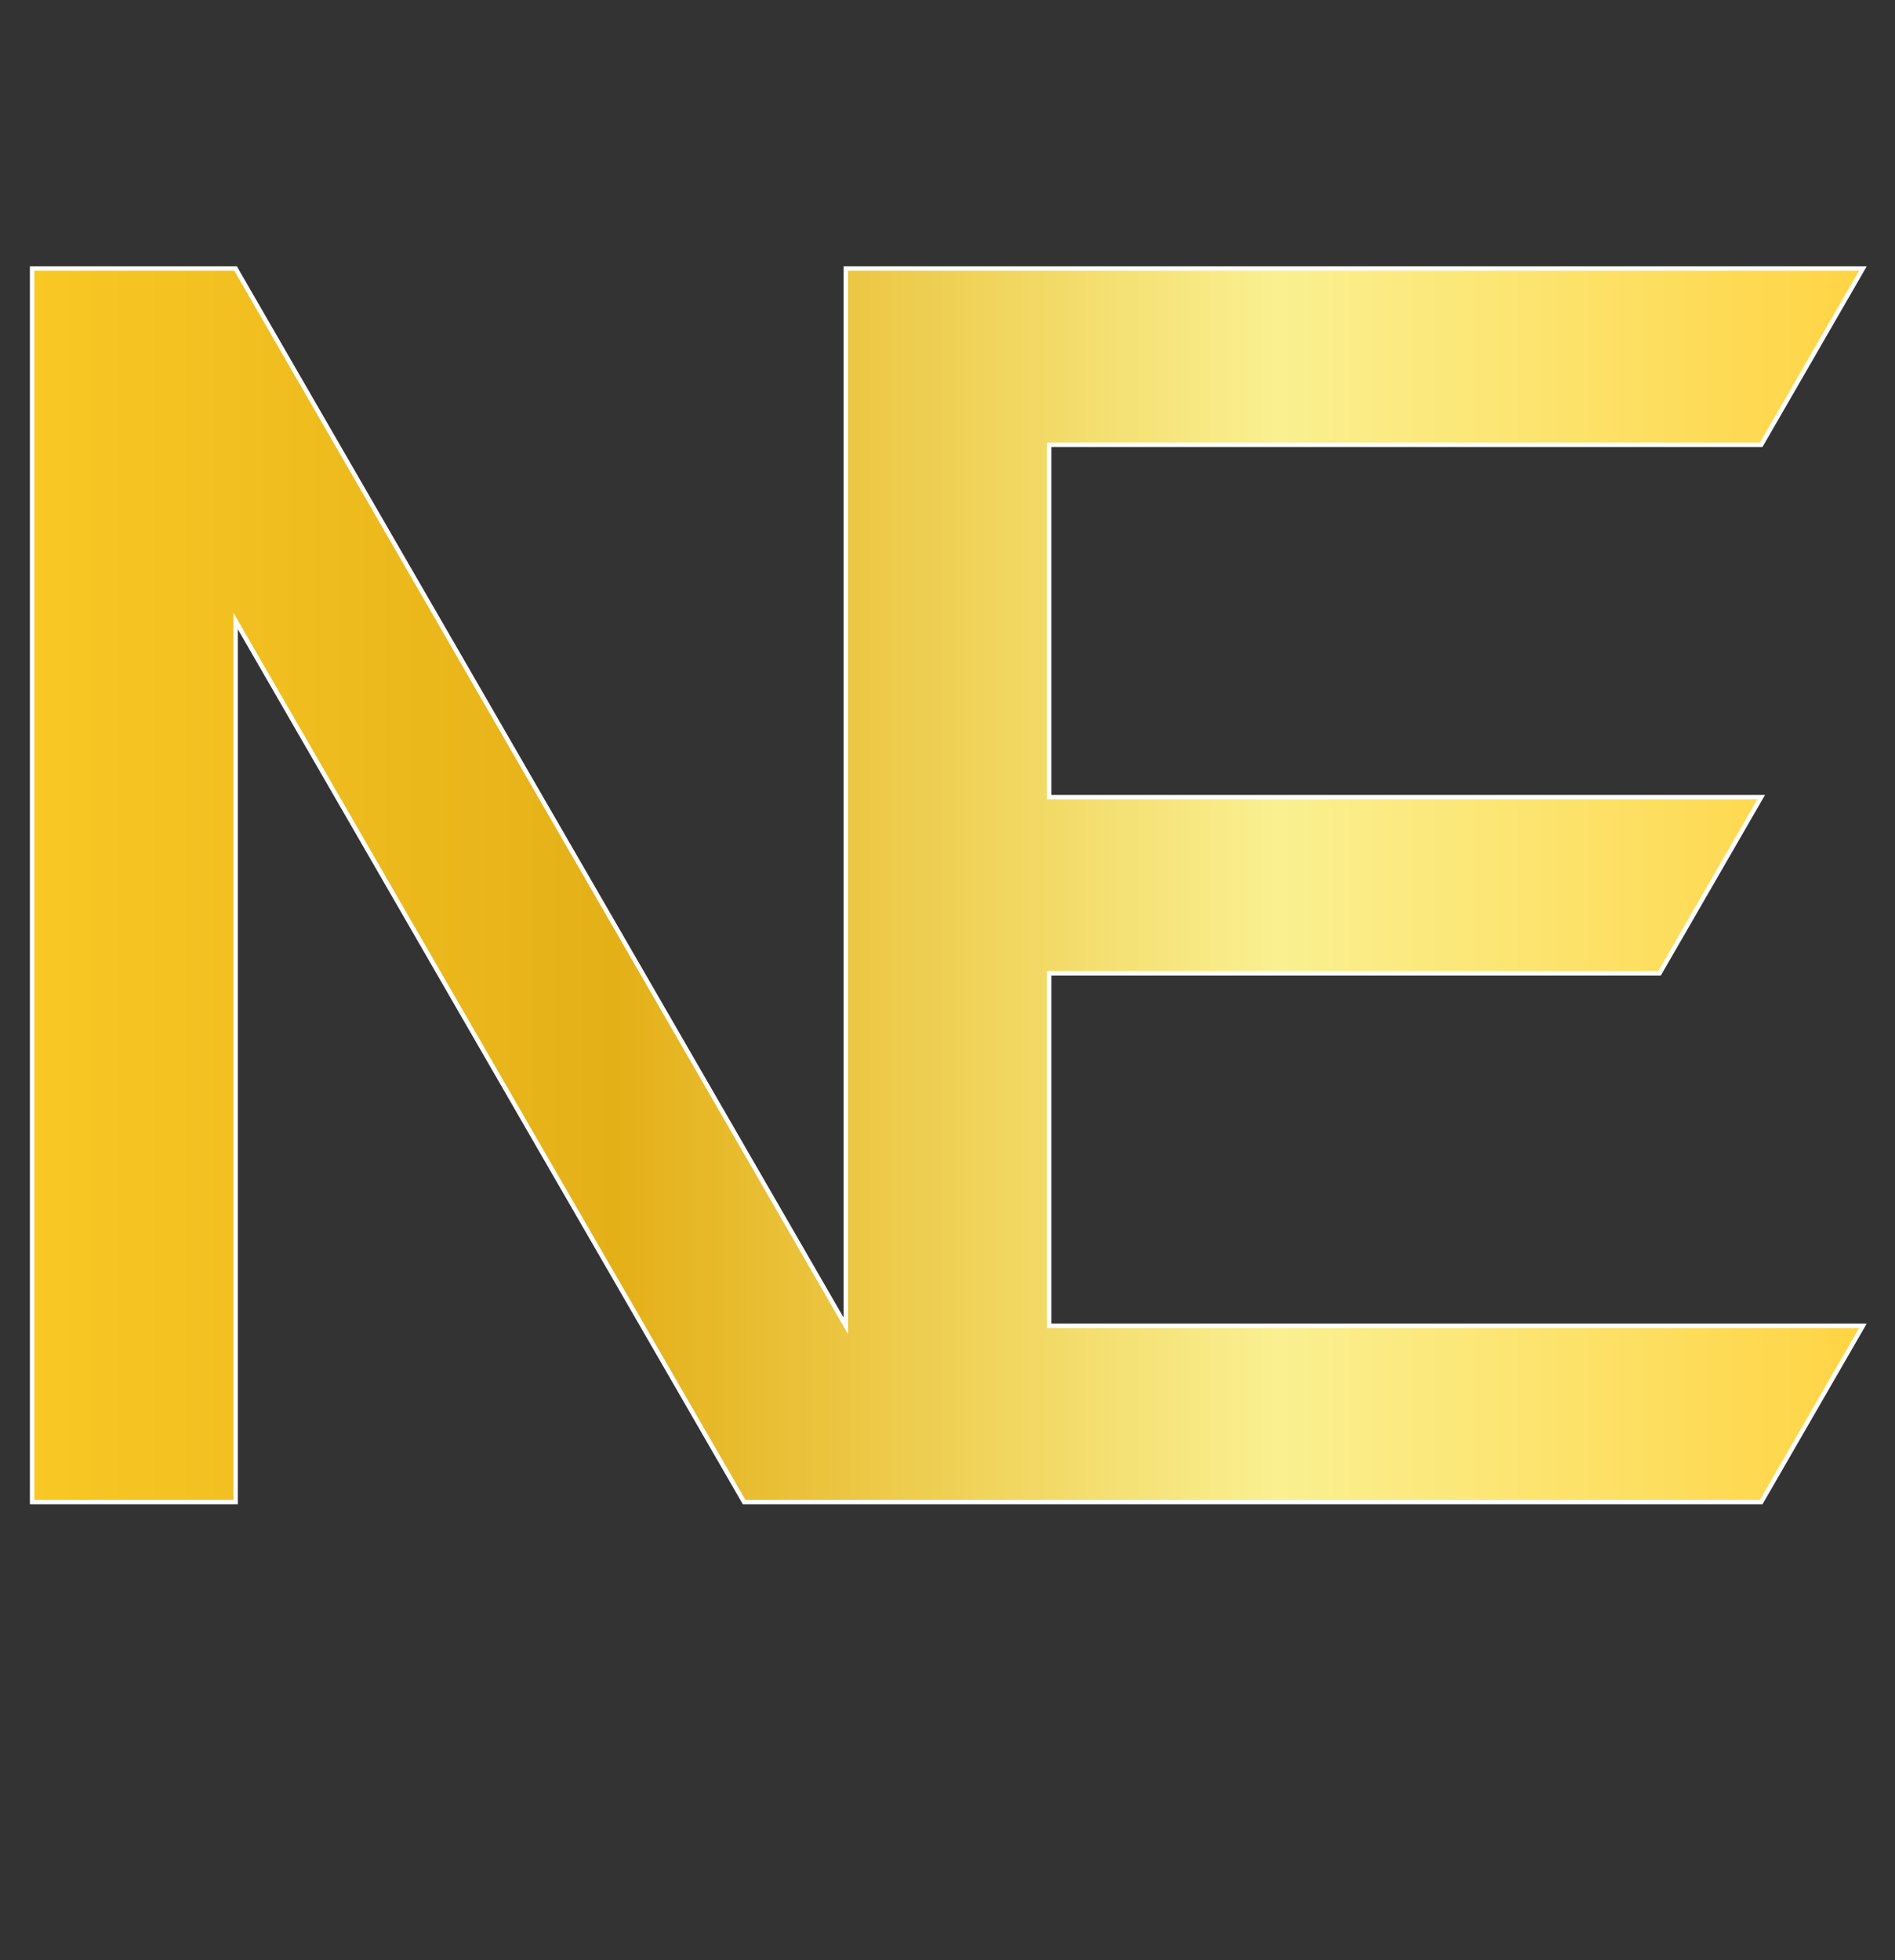 <svg id="Capa_2" data-name="Capa 2" xmlns="http://www.w3.org/2000/svg" xmlns:xlink="http://www.w3.org/1999/xlink" viewBox="0 0 1280 1323.54"><rect x="0" y="0" width="1280" height="1323.54" fill="#333333" stroke="none"/><defs><linearGradient id="linear-gradient" x1="21.68" y1="597.8" x2="1258.32" y2="597.8" gradientUnits="userSpaceOnUse"><stop offset="0" stop-color="#df9d17"/><stop offset="0" stop-color="#f9c824"/><stop offset="0.32" stop-color="#e4b018"/><stop offset="0.68" stop-color="#faf091"/><stop offset="1" stop-color="#ffd443"/></linearGradient></defs><polygon points="1258.32 895.28 1189.63 1014.28 502.62 1014.28 433.93 895.28 365.18 776.28 227.81 538.27 159.12 419.27 159.12 1014.28 21.68 1014.28 21.68 181.32 159.12 181.32 227.81 300.33 296.5 419.27 365.18 538.27 433.93 657.27 571.31 895.28 571.31 181.32 1258.32 181.32 1189.63 300.33 708.69 300.33 708.69 538.27 1189.63 538.27 1120.94 657.27 708.69 657.27 708.69 895.28 1258.32 895.28" style="stroke:#fff;stroke-miterlimit:10;stroke-width:3px;fill:url(#linear-gradient)"/></svg>